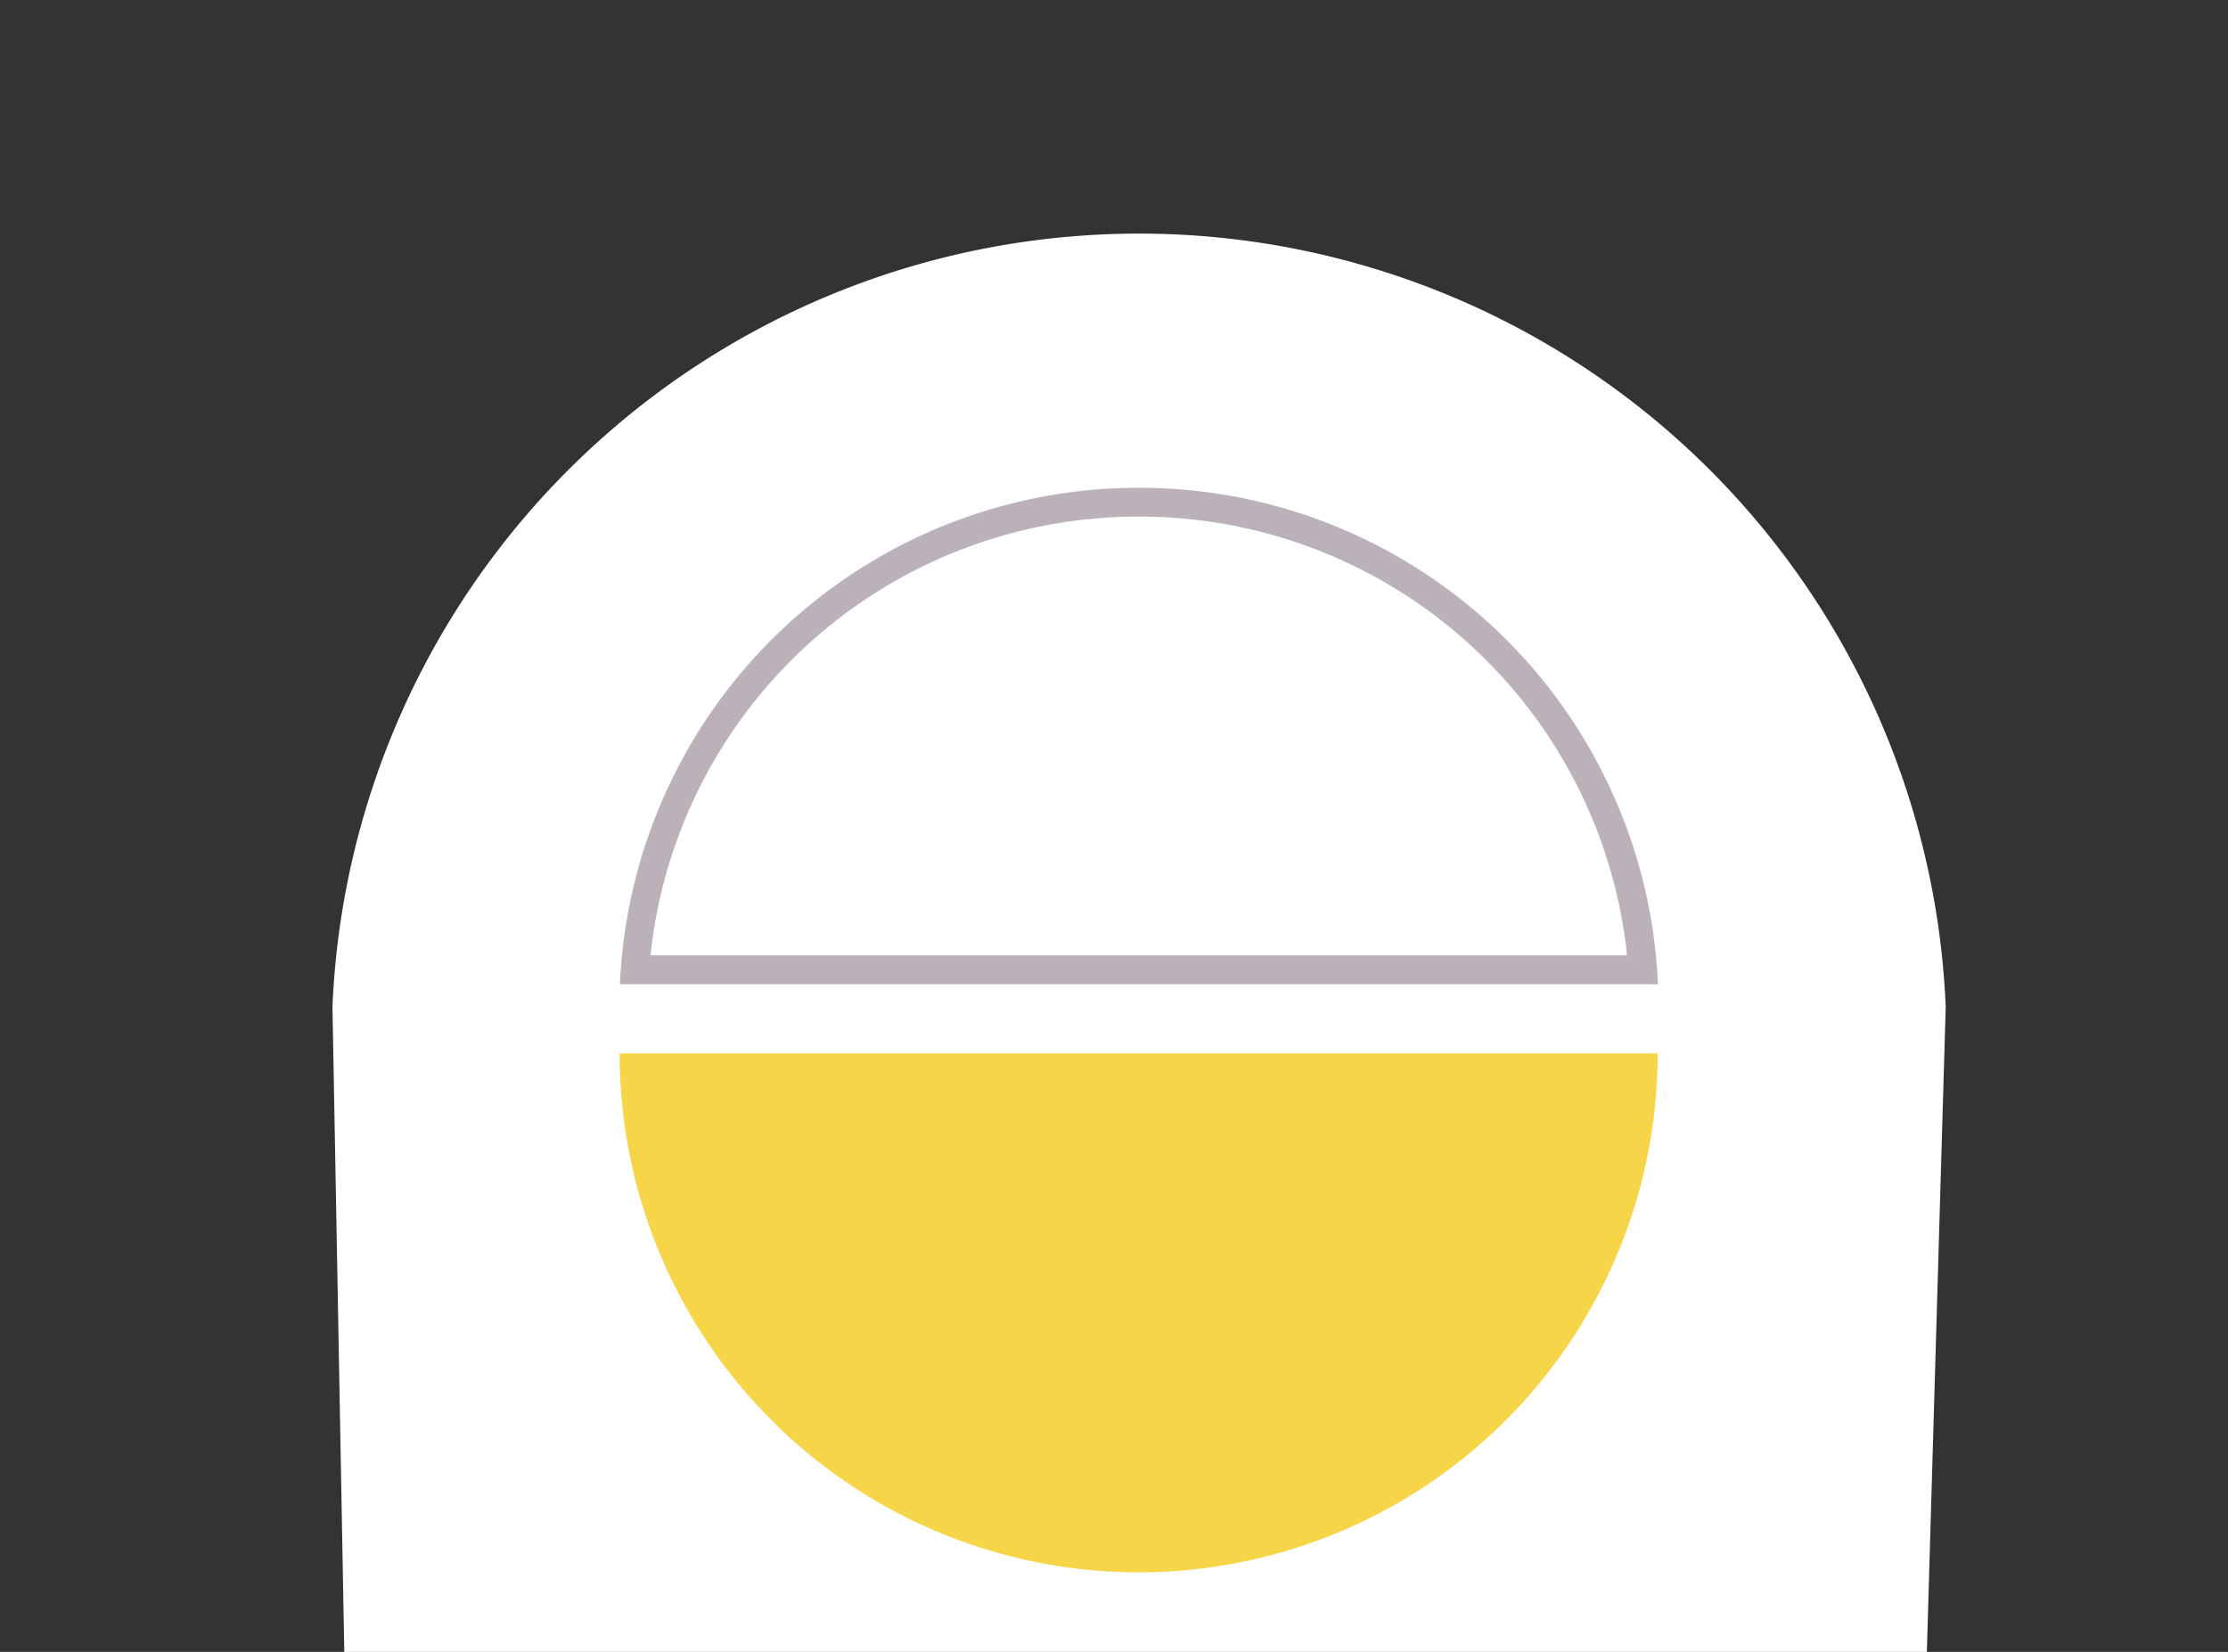 <svg id="Everything_Else" data-name="Everything Else" xmlns="http://www.w3.org/2000/svg" viewBox="0 0 77.27 57.3"><rect x="0" y="0" width="77.27" height="57.3" fill="#333333" stroke="none"/><defs><style>.cls-1{fill:#fff;}.cls-2{fill:#f7d549;}.cls-3{fill:#bab1b9;}</style></defs><path class="cls-1" d="M12,60.54l54.72.38.76-26h0a28,28,0,0,0-55.95,0"/><path class="cls-2" d="M21.49,36.54a18,18,0,0,0,36,0Z"/><path class="cls-3" d="M39.5,17.92A17,17,0,0,1,56.43,33.14H22.56A17,17,0,0,1,39.5,17.92m0-1a18,18,0,0,0-18,17.22h36a18,18,0,0,0-18-17.22Z"/></svg>